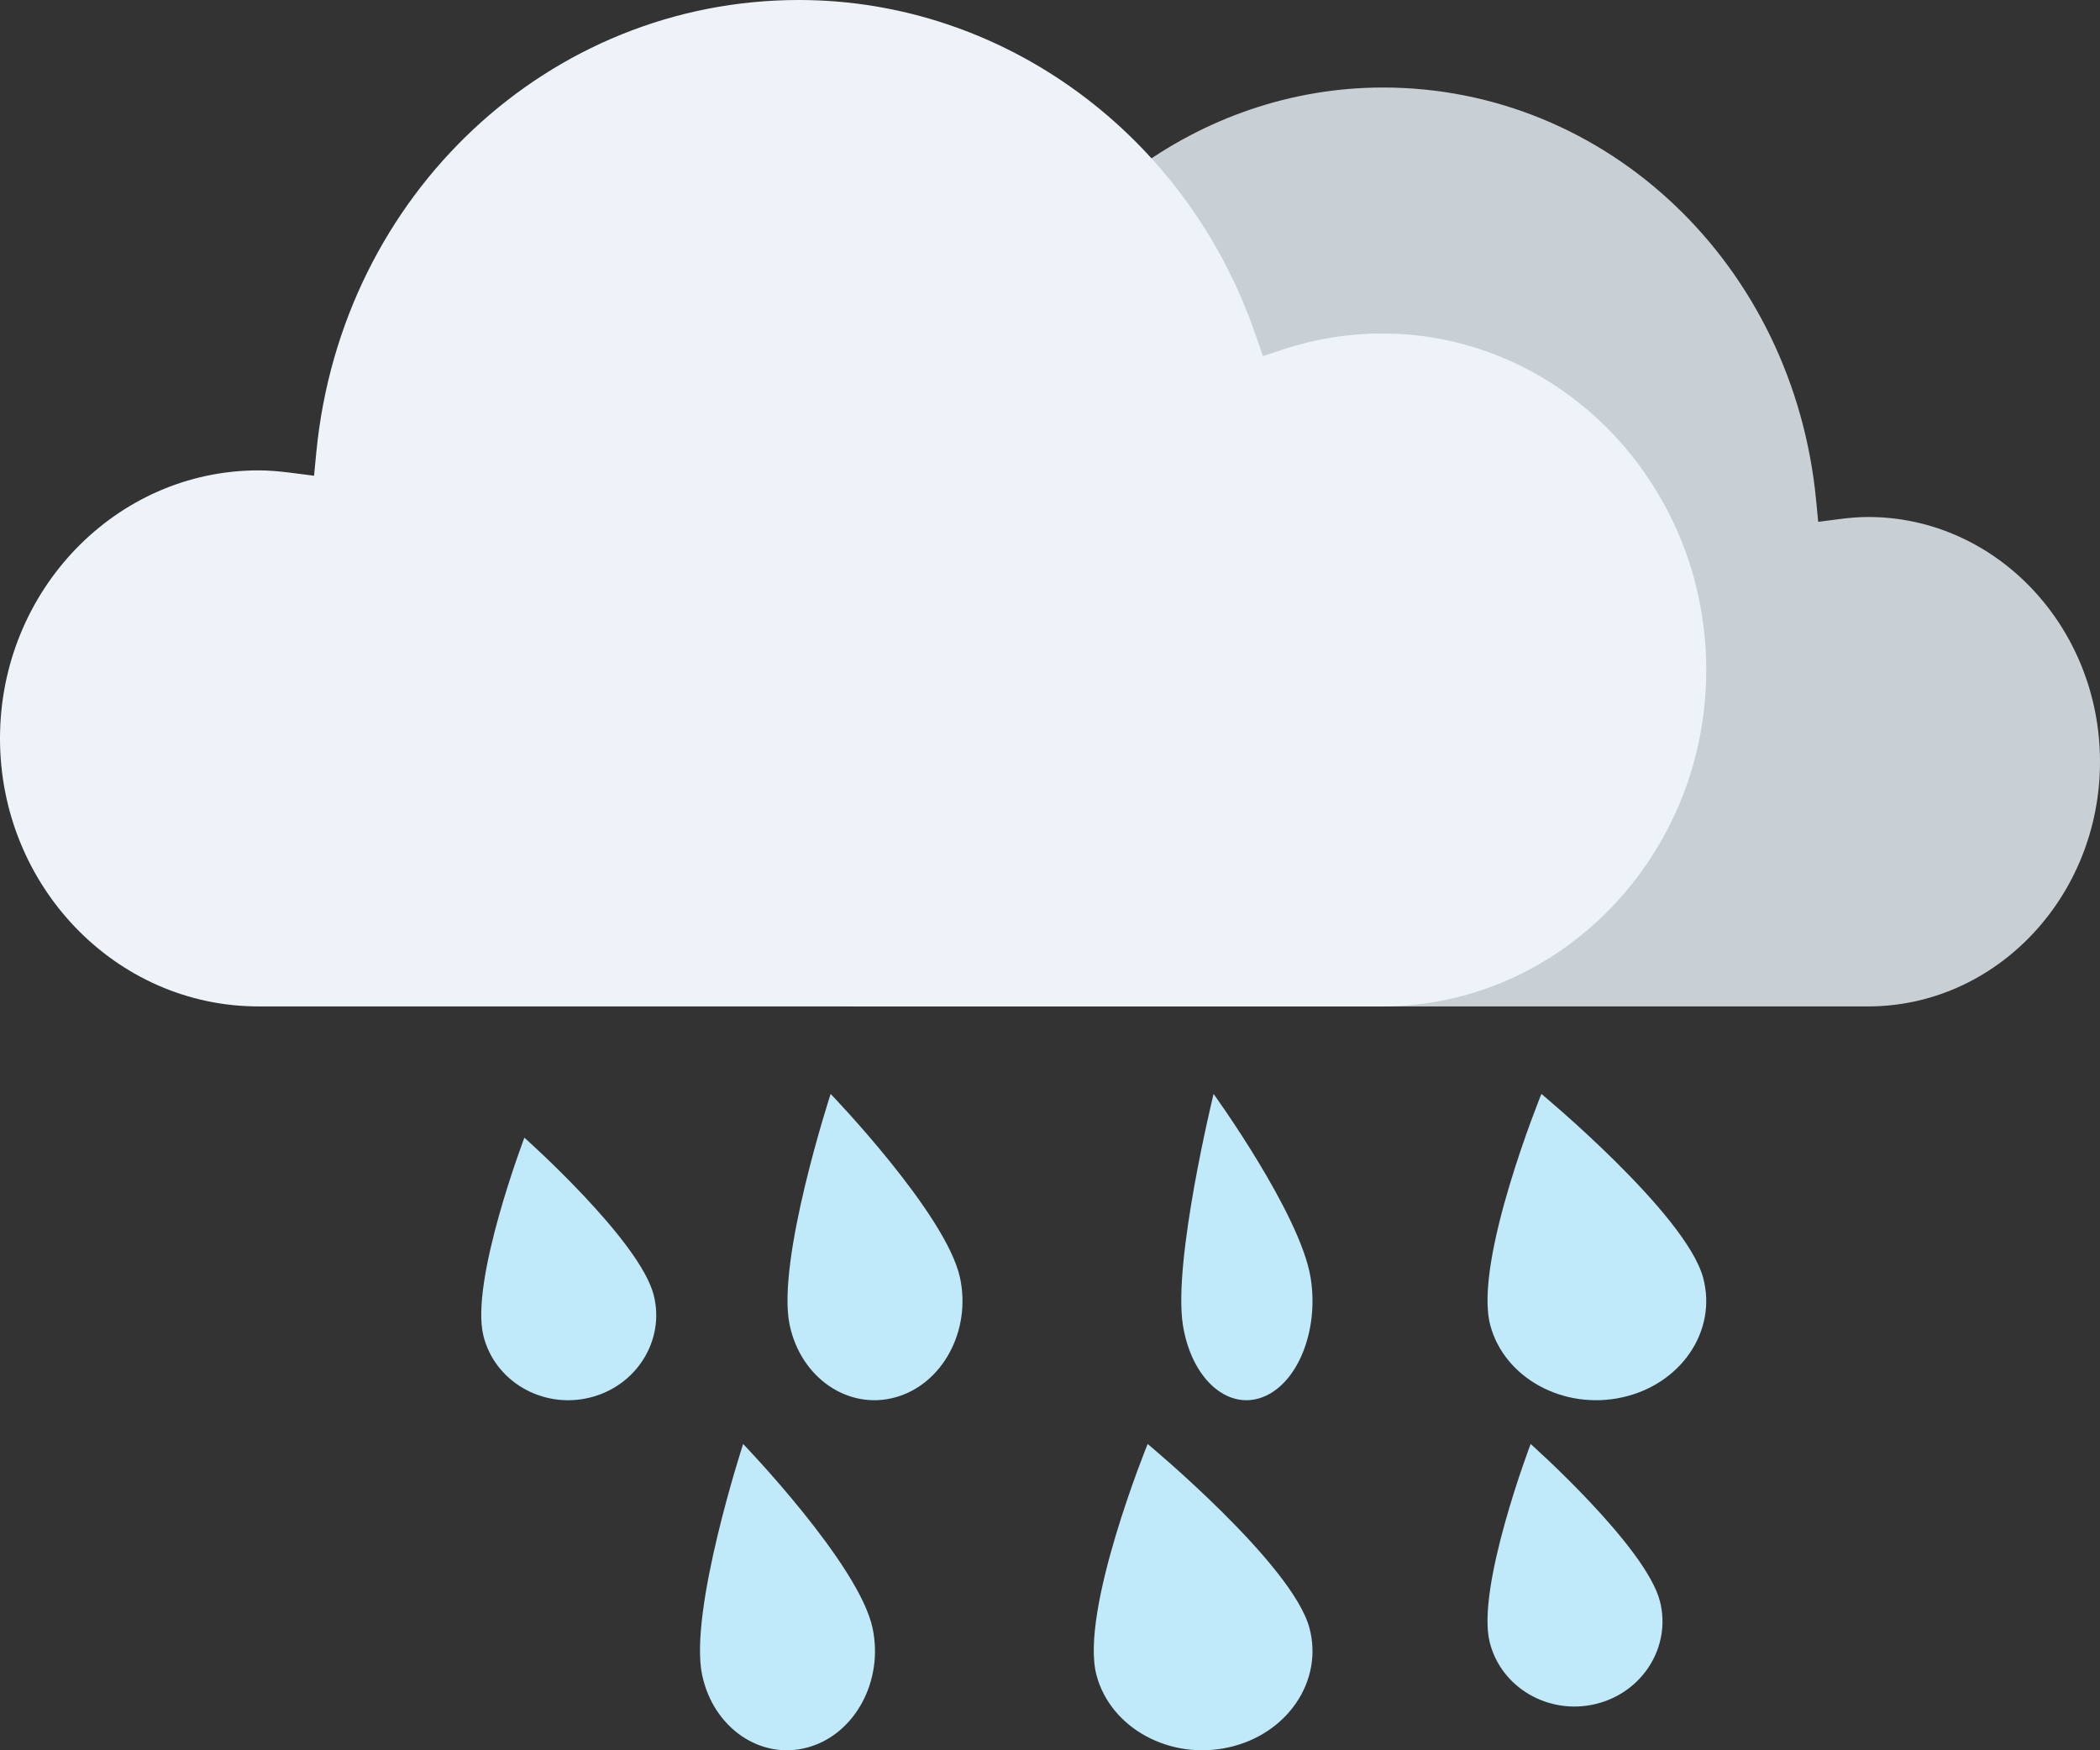 <svg width="48" height="40" viewBox="0 0 48 40" fill="none" xmlns="http://www.w3.org/2000/svg">
<rect x="0" y="0" width="48" height="40" fill="#333333" stroke="none"/>
<path fill-rule="evenodd" clip-rule="evenodd" d="M11.986 26C11.986 26 10.738 29.278 11.05 30.529C11.307 31.564 12.389 32.199 13.464 31.944C14.542 31.688 15.202 30.639 14.944 29.604C14.633 28.352 11.986 26 11.986 26Z" fill="#C0EAF9"/>
<path fill-rule="evenodd" clip-rule="evenodd" d="M18.986 25C18.986 25 17.738 28.824 18.05 30.284C18.307 31.492 19.389 32.232 20.465 31.934C21.542 31.636 22.202 30.413 21.944 29.205C21.633 27.744 18.986 25 18.986 25Z" fill="#C0EAF9"/>
<path fill-rule="evenodd" clip-rule="evenodd" d="M27.739 25C27.739 25 26.804 28.824 27.038 30.284C27.23 31.492 28.042 32.232 28.848 31.934C29.656 31.636 30.152 30.413 29.958 29.205C29.725 27.744 27.739 25 27.739 25Z" fill="#C0EAF9"/>
<path fill-rule="evenodd" clip-rule="evenodd" d="M35.232 25C35.232 25 33.673 28.824 34.063 30.284C34.384 31.492 35.736 32.232 37.081 31.934C38.427 31.636 39.253 30.413 38.93 29.205C38.541 27.744 35.232 25 35.232 25Z" fill="#C0EAF9"/>
<path fill-rule="evenodd" clip-rule="evenodd" d="M16.986 33C16.986 33 15.738 36.824 16.05 38.284C16.307 39.492 17.389 40.232 18.465 39.934C19.542 39.636 20.202 38.413 19.944 37.205C19.633 35.744 16.986 33 16.986 33Z" fill="#C0EAF9"/>
<path fill-rule="evenodd" clip-rule="evenodd" d="M26.232 33C26.232 33 24.673 36.824 25.063 38.284C25.384 39.492 26.736 40.232 28.081 39.934C29.427 39.636 30.253 38.413 29.93 37.205C29.541 35.744 26.232 33 26.232 33Z" fill="#C0EAF9"/>
<path fill-rule="evenodd" clip-rule="evenodd" d="M34.986 33C34.986 33 33.738 36.278 34.05 37.529C34.307 38.564 35.389 39.199 36.465 38.944C37.542 38.688 38.202 37.639 37.944 36.604C37.633 35.352 34.986 33 34.986 33Z" fill="#C0EAF9"/>
<path fill-rule="evenodd" clip-rule="evenodd" d="M42.699 11.815C45.622 11.815 48 14.324 48 17.409C48 20.492 45.622 23 42.699 23H19.652C15.985 23 13 19.85 13 15.979C13 12.108 15.985 8.958 19.652 8.958C20.335 8.958 21.015 9.069 21.668 9.288L22.095 9.431L22.245 8.986C23.654 4.807 27.418 2 31.612 2C36.739 2 40.994 6.053 41.511 11.429L41.559 11.926L42.029 11.865C42.289 11.831 42.502 11.815 42.699 11.815Z" fill="#C8D0D6"/>
<path fill-rule="evenodd" clip-rule="evenodd" d="M5.906 10.75C2.65 10.75 0 13.498 0 16.876C0 20.252 2.65 23 5.906 23H31.587C35.675 23 39 19.55 39 15.311C39 11.071 35.675 7.621 31.587 7.621C30.826 7.621 30.07 7.743 29.341 7.982L28.866 8.138L28.698 7.651C27.129 3.074 22.934 0 18.261 0C12.548 0 7.806 4.44 7.231 10.326L7.178 10.872L6.654 10.805C6.363 10.767 6.126 10.75 5.906 10.75Z" fill="#EDF3F9"/>
</svg>
